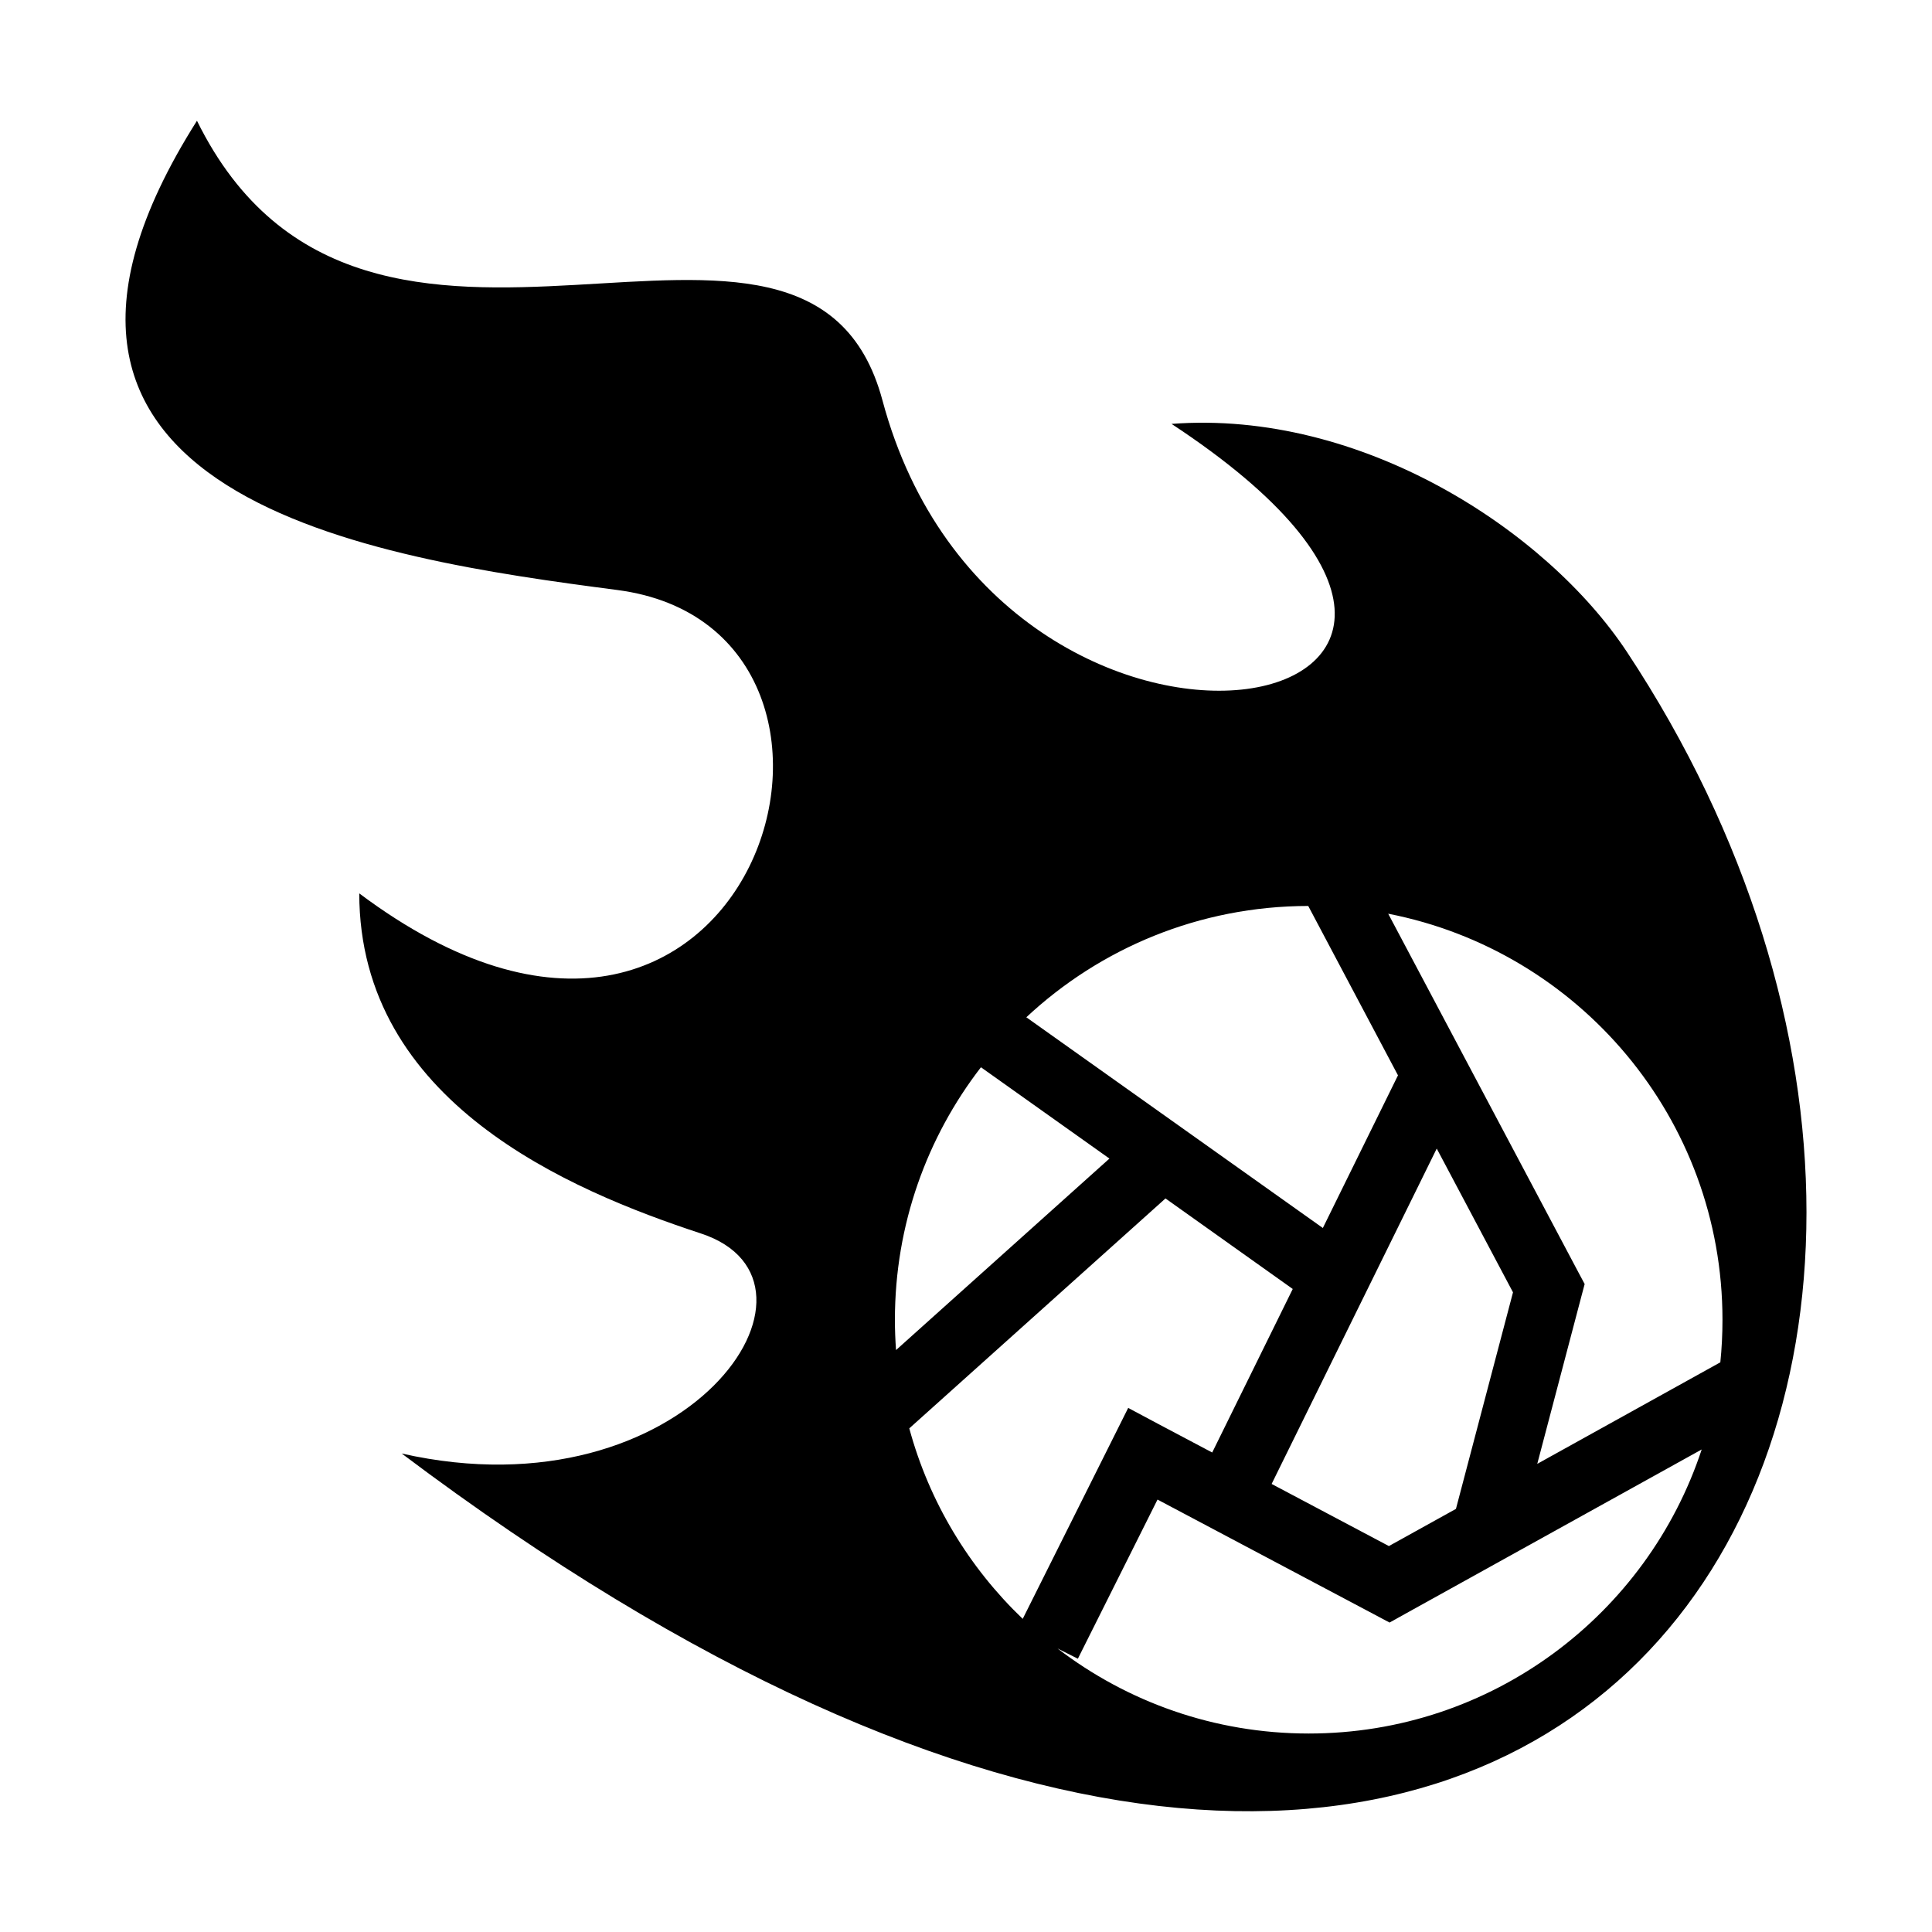 <?xml version="1.0" encoding="utf-8"?>
<svg width="256" height="256" viewBox="0 0 256 256" fill="none" xmlns="http://www.w3.org/2000/svg">
  <path d="M 26.099 16 C -5.574 66.036 49.745 73.989 81.806 78.18 C 122.003 83.434 99.584 157.333 47.604 118.378 C 47.626 146.022 75.416 157.7 92.878 163.443 C 112.346 169.839 91.087 201.15 53.23 192.599 C 209.404 310.135 280.033 183.891 215.585 86.396 C 204.927 70.271 180.379 54.263 155.235 56.168 C 215.395 95.735 132.598 111.526 116.928 53.042 C 107.041 16.148 48.542 61.515 26.098 16 L 26.099 16 Z M 173.349 120.046 L 185.24 142.489 L 175.284 162.715 L 135.993 134.794 C 145.777 125.657 158.909 120.061 173.349 120.045 L 173.349 120.046 Z M 183.945 121.072 C 209.182 125.989 228.237 148.199 228.237 174.874 C 228.237 176.777 228.143 178.662 227.954 180.514 L 203.695 193.969 L 209.529 171.823 L 209.975 170.142 L 209.156 168.608 L 183.945 121.073 L 183.945 121.072 Z M 129.98 141.417 L 147.006 153.517 L 118.729 178.891 C 118.633 177.566 118.58 176.224 118.58 174.873 C 118.58 162.274 122.836 150.675 129.98 141.417 Z M 190.375 152.192 L 200.48 171.242 L 192.92 199.936 L 184.035 204.862 L 168.497 196.631 L 190.375 152.192 Z M 154.433 158.8 L 171.295 170.796 L 160.624 192.465 L 153.509 188.699 L 149.491 186.556 L 147.453 190.635 L 135.516 214.507 C 128.412 207.712 123.133 199.033 120.485 189.266 L 154.433 158.8 Z M 225.483 192.063 C 218.273 213.928 197.688 229.701 173.408 229.701 C 160.889 229.701 149.36 225.497 140.13 218.435 L 142.824 219.789 L 153.376 198.701 L 181.996 213.866 L 184.125 214.997 L 186.237 213.82 L 225.483 192.063 Z" fill="black"/>
</svg>
